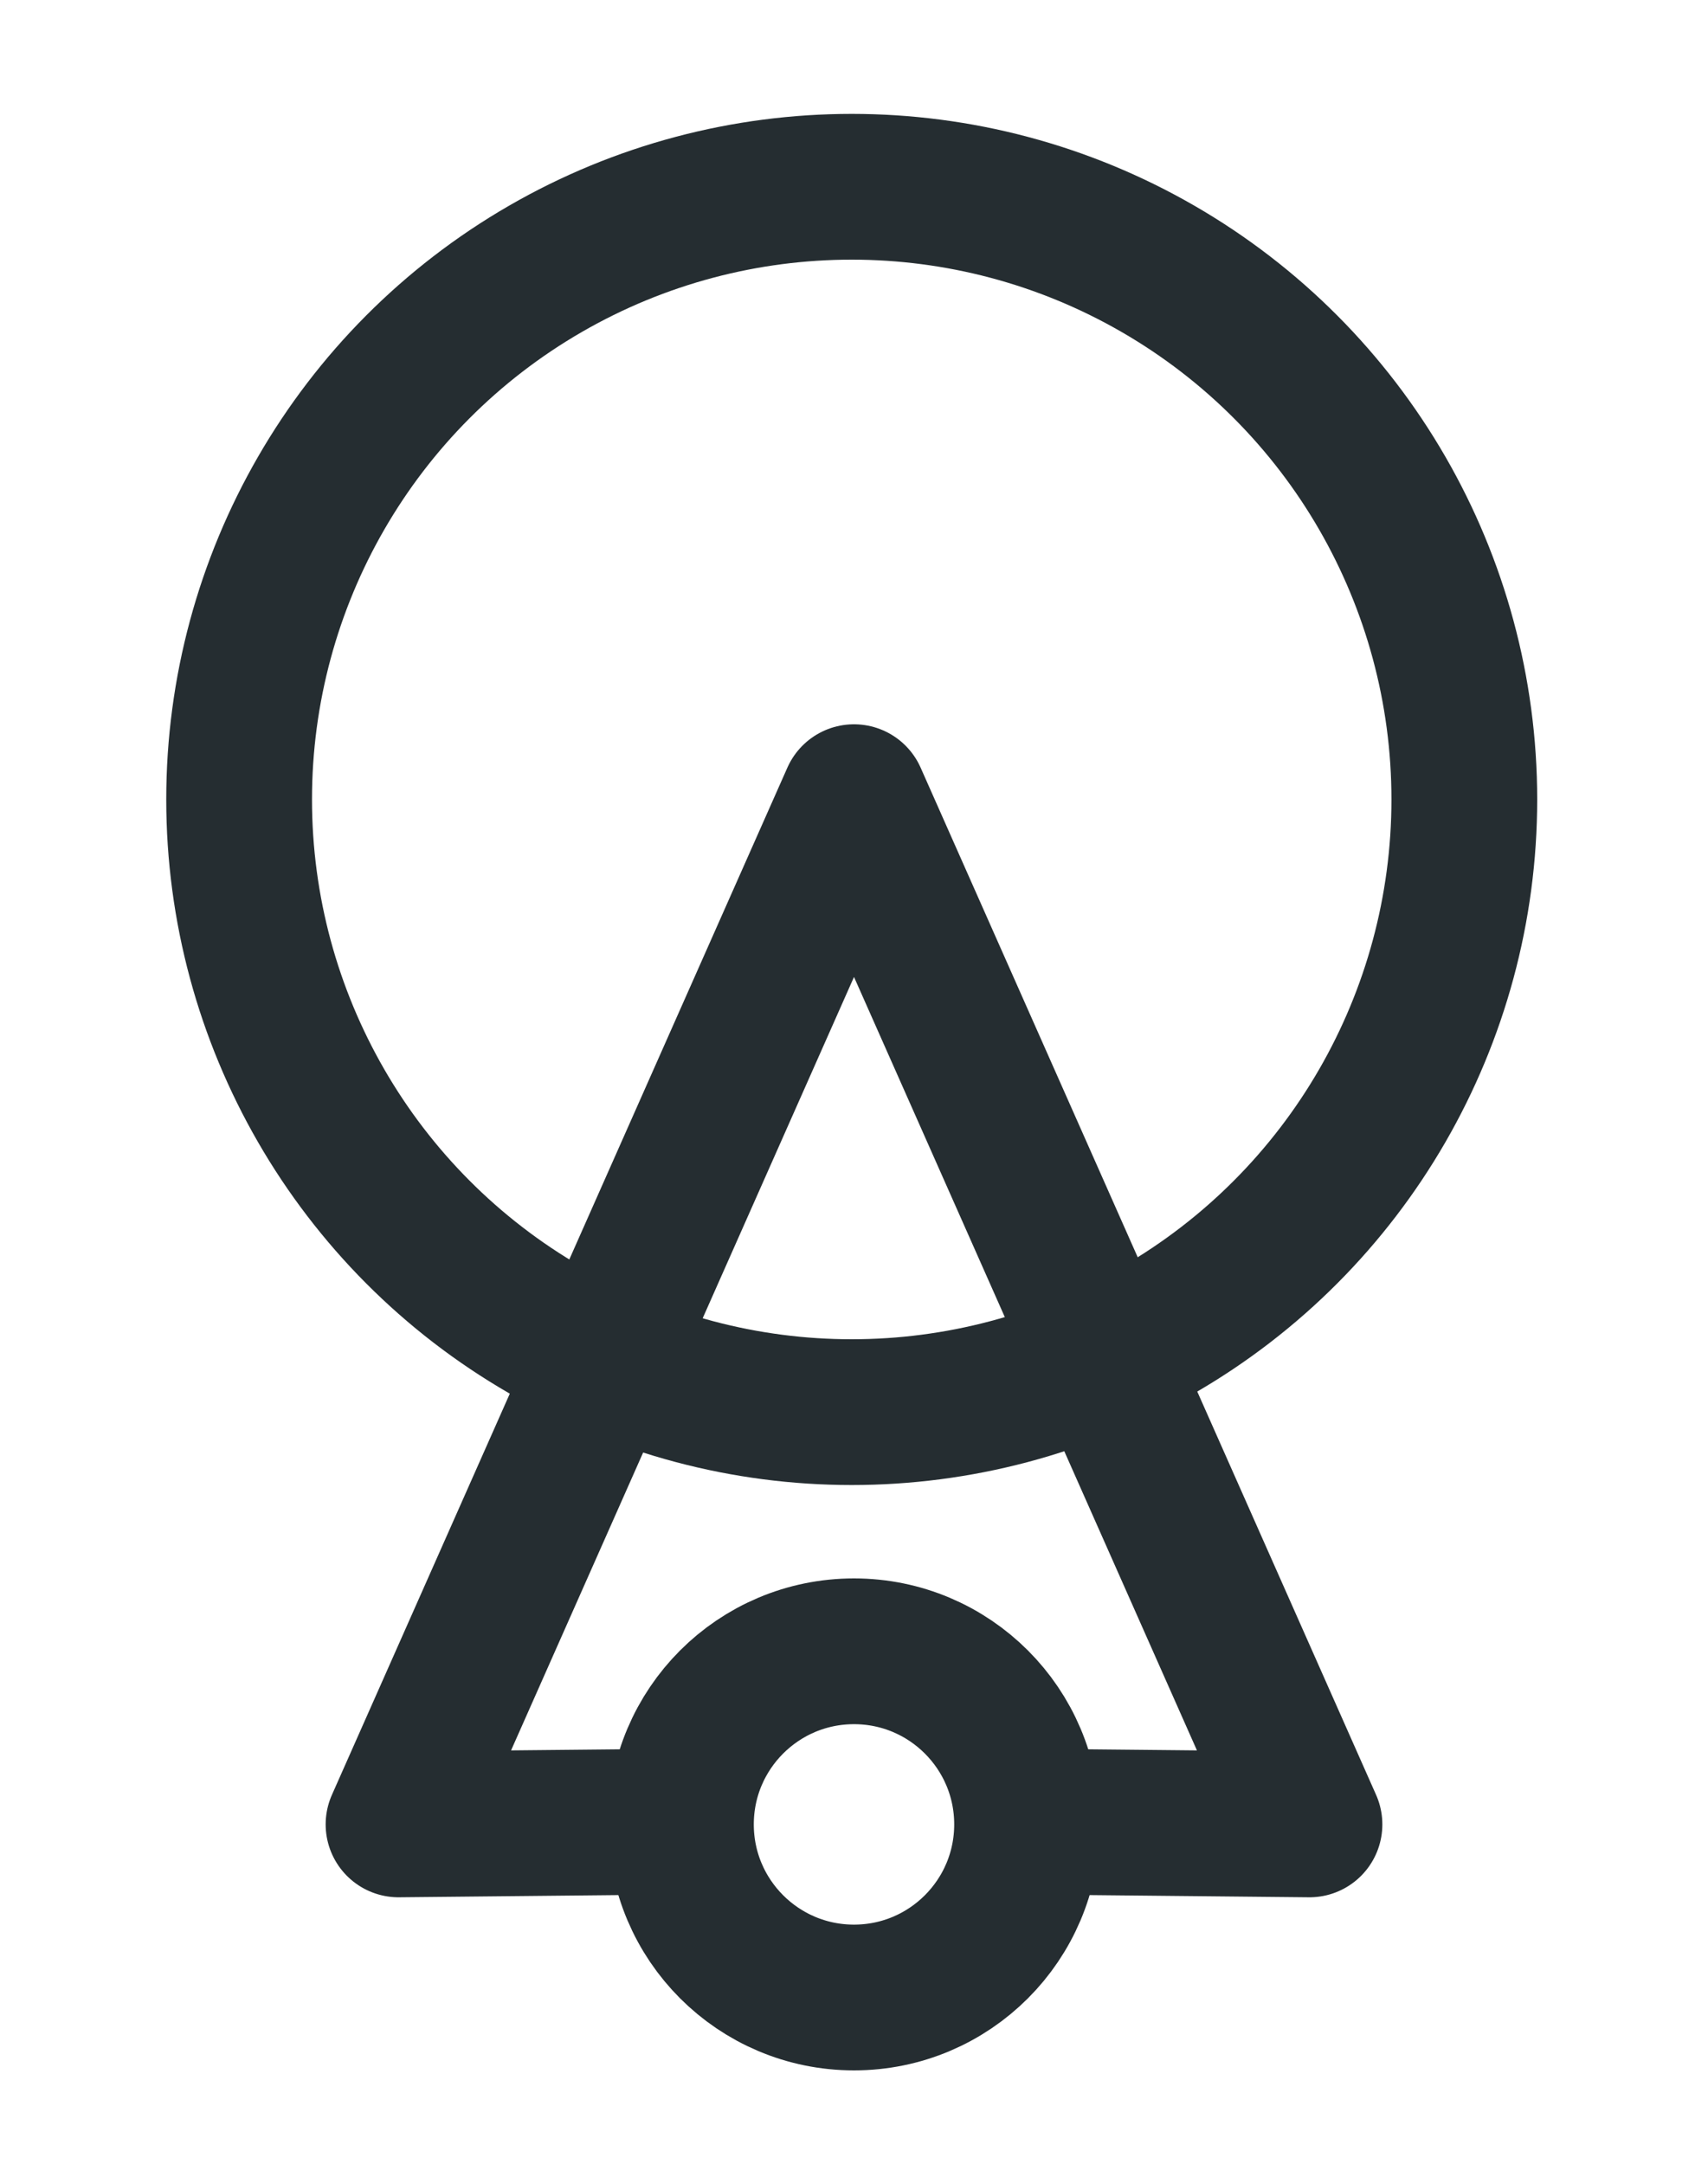 <?xml version="1.0" encoding="utf-8" standalone="yes"?>

<svg xmlns="http://www.w3.org/2000/svg" version="1.2" baseProfile="tiny" xml:space="preserve" style="shape-rendering:geometricPrecision; fill-rule:evenodd;" width="7.5mm" height="9.5mm" viewBox="-3.75 -8.0 7.5 9.5">
  <title>FERWHL03</title>
  <desc>Observation wheel</desc>
  <rect style="stroke:black;stroke-width:0.32;display:none;" fill="none" x="-3.75" y="-8.0" height="9.5" width="7.5" />
  <rect style="stroke:blue;stroke-width:0.32;display:none;" fill="none" x="-3.75" y="-8.0" height="9.5" width="7.5" />
  <circle cx="-0.01" cy="-4.49" r="2.69" style="stroke-linecap:round;stroke-linejoin:round;fill:none;stroke:#252D31;" stroke-width="0.64"  />
  <circle cx="0" cy="0.01" r="0.76" style="stroke-linecap:round;stroke-linejoin:round;fill:none;stroke:#252D31;" stroke-width="0.64"  />
  <path d=" M 1,0 L 2.0,0.01 L 0,-4.5 L -2.0,0.01 L -1,0" style="stroke-linecap:round;stroke-linejoin:round;fill:none;stroke:#252D31;" stroke-width="0.64"  />
  <circle style="stroke:red;stroke-width:0.64;display:none;" fill="none" cx="0" cy="0" r="0.4"/>
</svg>
